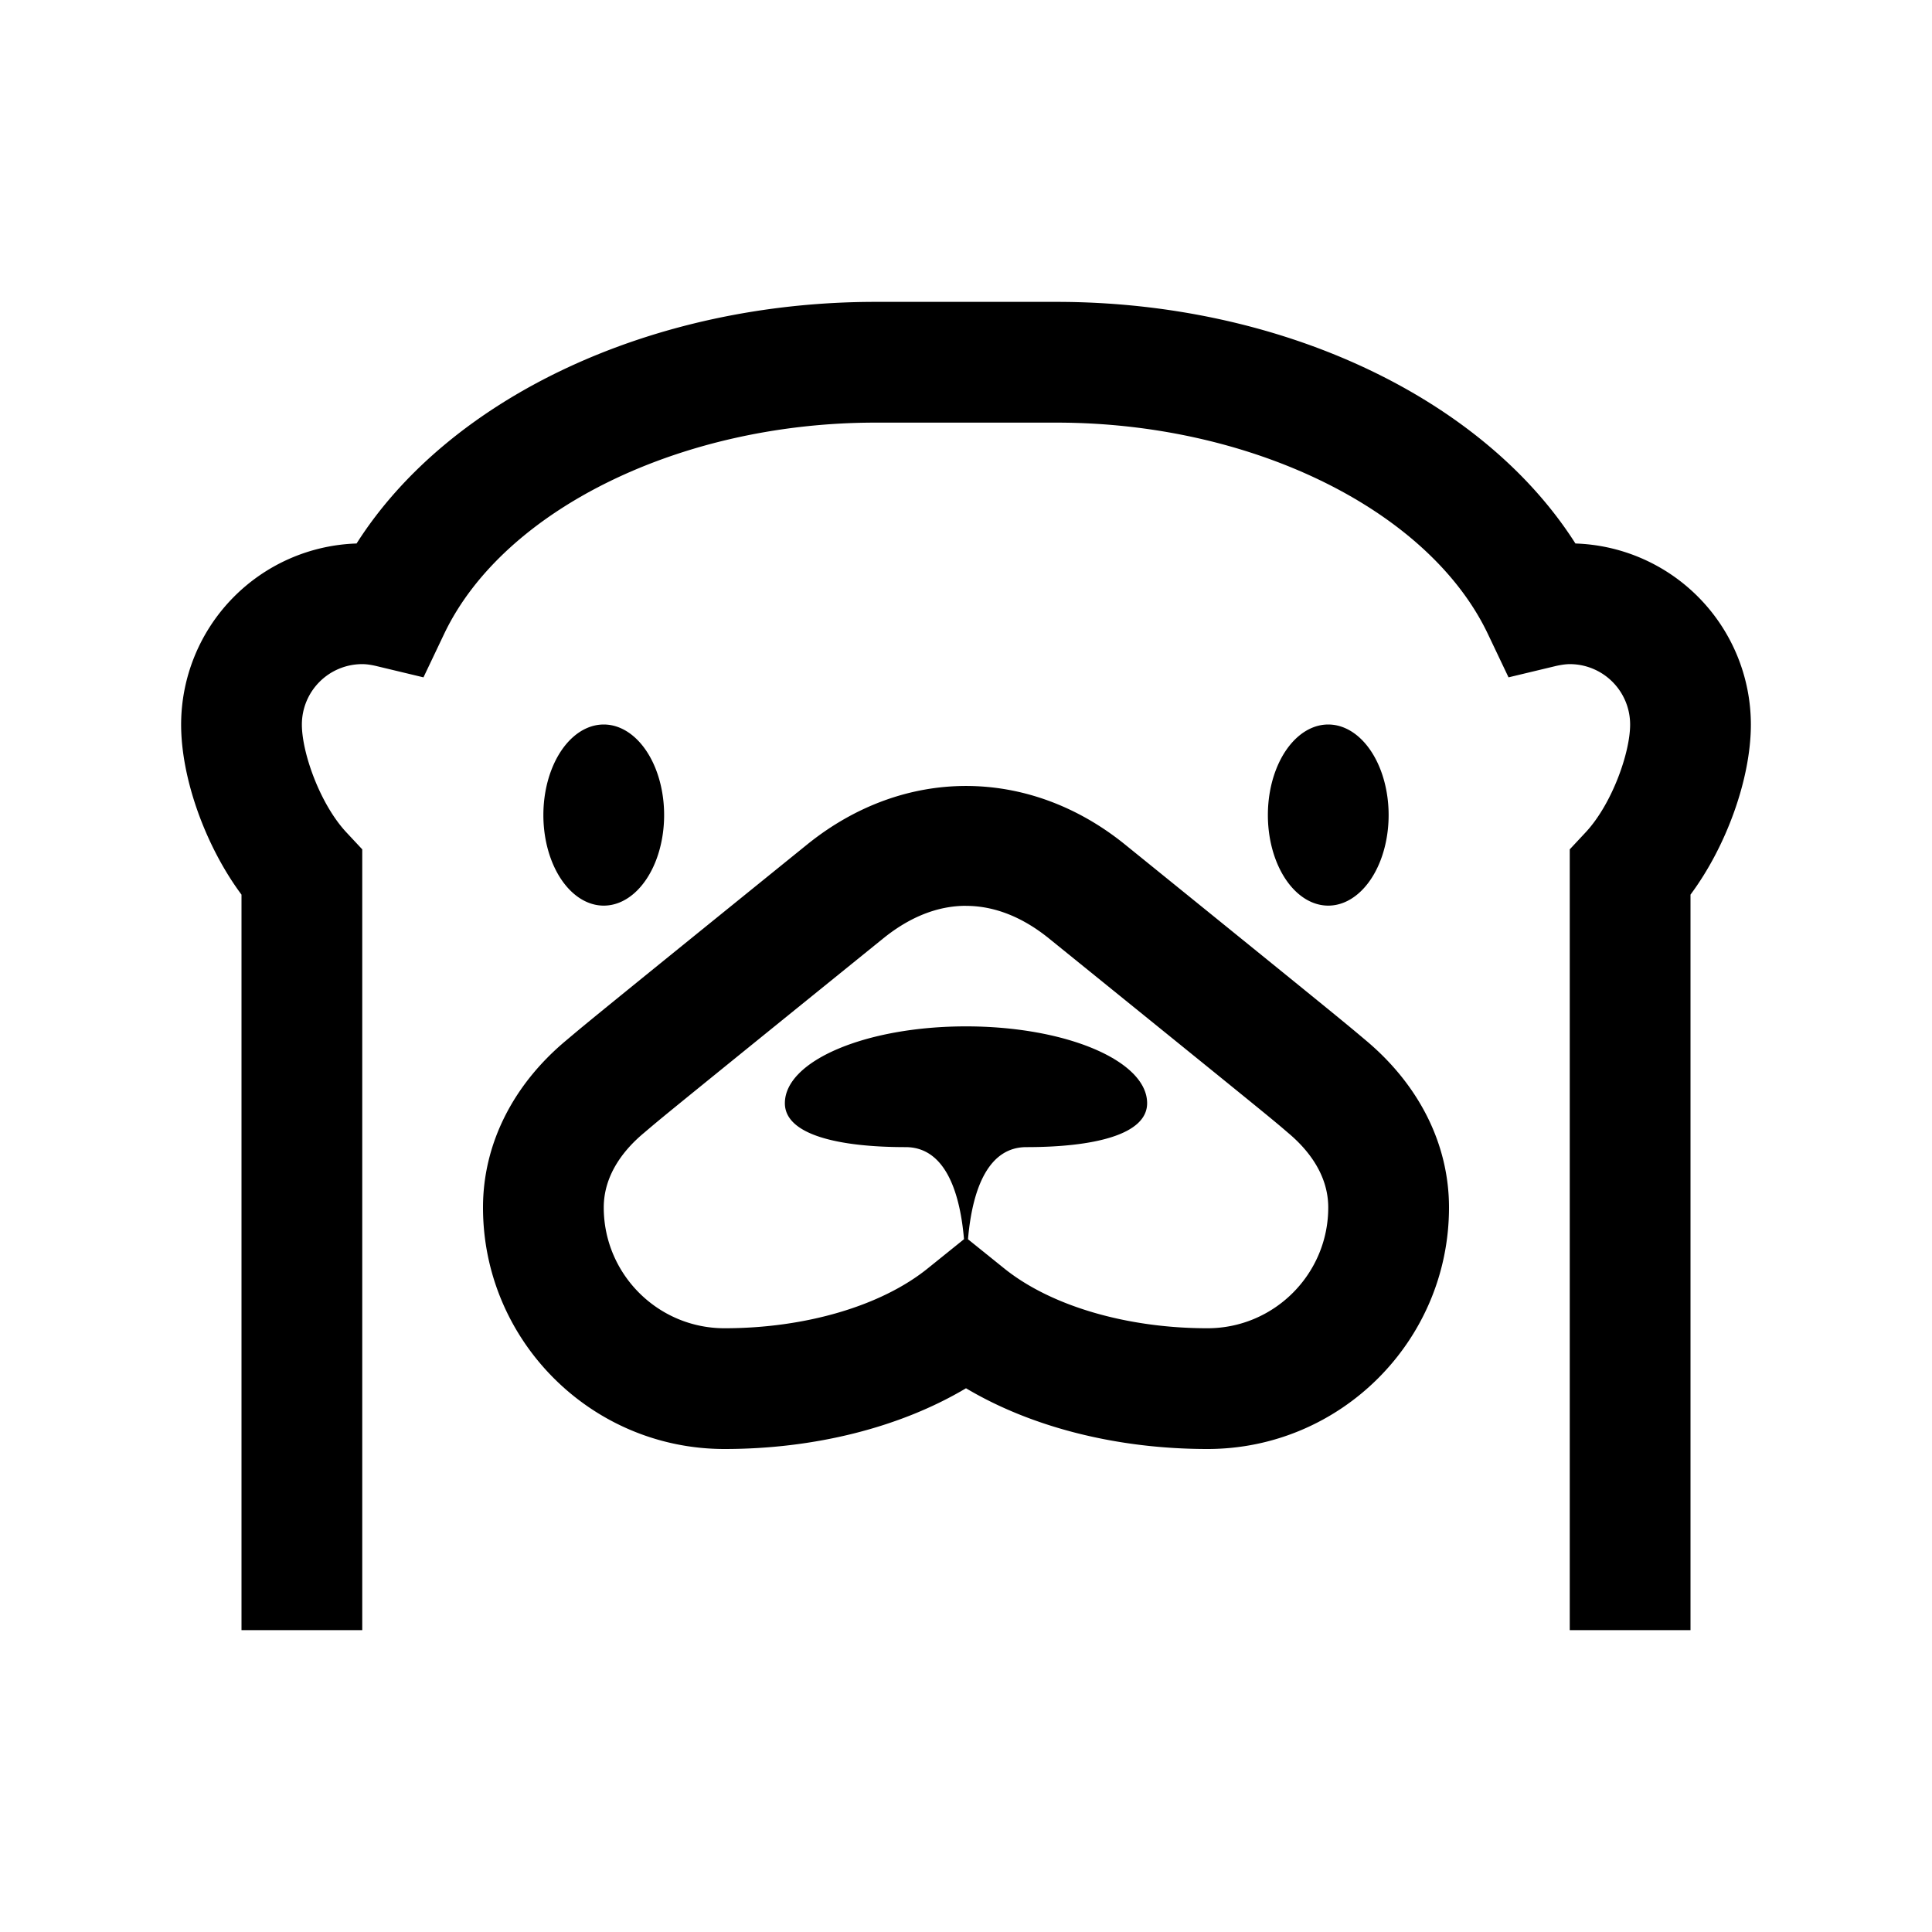 <svg xmlns="http://www.w3.org/2000/svg" width="3em" height="3em" viewBox="0 0 32 32"><path fill="currentColor" d="M14.5 5c-3.711 0-7.057 1.584-8.594 4.002A3.003 3.003 0 0 0 3 12c0 .899.407 2.021 1 2.818V27h2V14.068l-.268-.287C5.3 13.314 5 12.47 5 12a1 1 0 0 1 1-1q.097 0 .23.031l.784.188l.347-.729C8.347 8.435 11.283 7 14.5 7h3c3.217 0 6.153 1.435 7.139 3.49l.347.729l.784-.188q.133-.03.23-.031a1 1 0 0 1 1 1c0 .469-.3 1.314-.732 1.781l-.268.287V27h2V14.818c.593-.797 1-1.919 1-2.818a3.003 3.003 0 0 0-2.906-2.998C24.557 6.584 21.21 5 17.5 5zM10 12a1 1.5 0 0 0 0 3a1 1.5 0 0 0 0-3m12 0a1 1.5 0 0 0 0 3a1 1.5 0 0 0 0-3m-6 1.018c-.915 0-1.83.323-2.629.968c-3.557 2.878-3.64 2.95-3.887 3.157l-.107.09C8.489 17.974 8 18.958 8 20c0 2.206 1.794 4 4 4c1.498 0 2.914-.36 4-1.006C17.086 23.64 18.502 24 20 24c2.206 0 4-1.794 4-4c0-1.041-.489-2.024-1.377-2.768l-.107-.09c-.246-.206-.33-.279-3.887-3.158c-.798-.644-1.714-.966-2.629-.966m0 1.986c.463 0 .927.179 1.371.537c3.527 2.854 3.613 2.926 3.856 3.13l.113.097c.3.252.66.669.66 1.232c0 1.103-.897 2-2 2c-1.339 0-2.6-.371-3.371-.994l-.596-.48c.075-.87.353-1.526.967-1.526c1.105 0 2-.202 2-.727C19 17.57 17.657 17 16 17s-3 .57-3 1.273c0 .525.895.727 2 .727c.614 0 .892.656.967 1.525l-.596.48C14.6 21.63 13.34 22 12 22c-1.103 0-2-.897-2-2c0-.562.36-.98.662-1.232l.113-.096c.244-.205.328-.276 3.854-3.129c.445-.36.908-.54 1.371-.54z"/></svg>